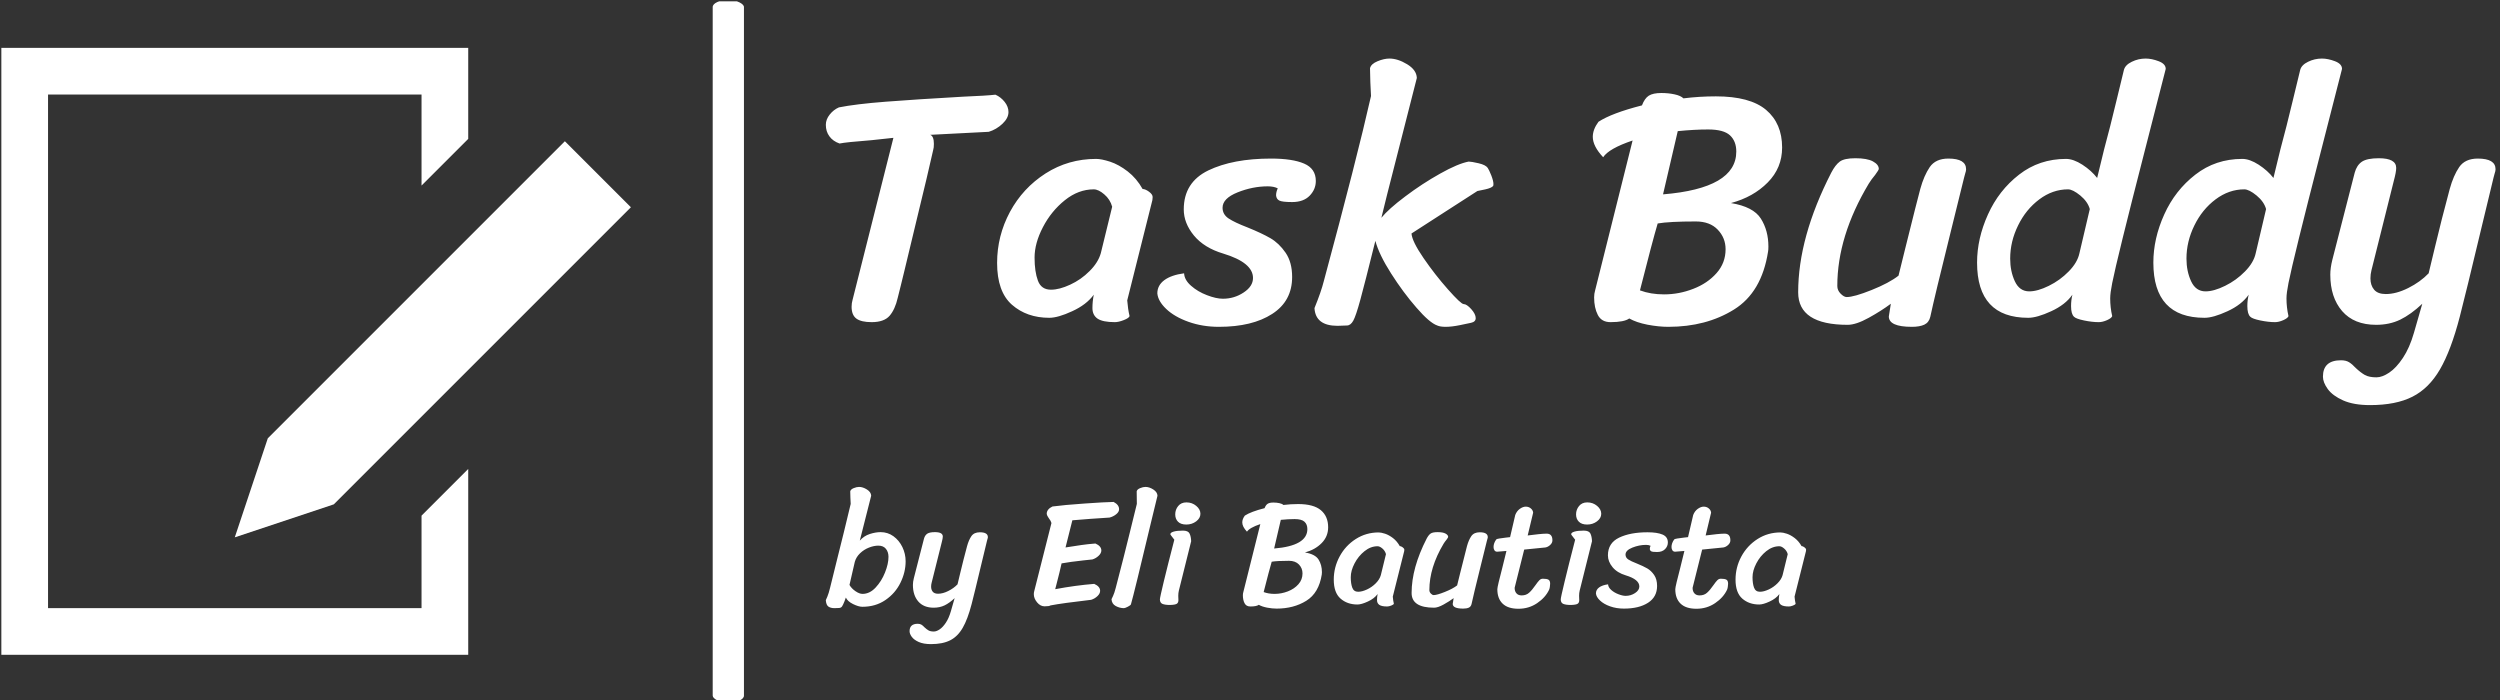 <svg xmlns="http://www.w3.org/2000/svg" version="1.1" xmlns:xlink="http://www.w3.org/1999/xlink" xmlns:svgjs="http://svgjs.dev/svgjs" width="1000" height="280" viewBox="0 0 1000 280"><rect x="0" y="0" width="1000" height="280" fill="#333333" stroke="none"/><g transform="matrix(1,0,0,1,-0.606,0.534)"><svg viewBox="0 0 396 111" data-background-color="#161618" preserveAspectRatio="xMidYMid meet" height="280" width="1000" xmlns="http://www.w3.org/2000/svg" xmlns:xlink="http://www.w3.org/1999/xlink"><g id="tight-bounds" transform="matrix(1,0,0,1,0.24,-0.212)"><svg viewBox="0 0 395.52 111.423" height="111.423" width="395.52"><g><svg viewBox="0 0 590.792 166.434" height="111.423" width="395.52"><g><rect width="7.402" height="166.434" x="168.491" y="0" fill="#ffffff" opacity="1" stroke-width="0" stroke="transparent" fill-opacity="1" class="rect-o-0" data-fill-palette-color="primary" rx="1%" id="o-0" data-palette-color="#ffffff"></rect></g><g transform="matrix(1,0,0,1,195.272,13.869)"><svg viewBox="0 0 395.52 138.695" height="138.695" width="395.52"><g id="textblocktransform"><svg viewBox="0 0 395.52 138.695" height="138.695" width="395.52" id="textblock"><g><svg viewBox="0 0 395.52 82.083" height="82.083" width="395.52"><g transform="matrix(1,0,0,1,0,0)"><svg width="395.52" viewBox="2.85 -38.75 249.58 51.8" height="82.083" data-palette-color="#ffffff"><path d="M13.6-3Q13.2-1.25 12.38-0.3 11.55 0.65 9.7 0.65L9.7 0.65Q8.15 0.65 7.43 0.13 6.7-0.4 6.7-1.65L6.7-1.65Q6.7-2.2 6.85-2.7L6.85-2.7 12.95-26.9Q12.9-26.9 9.7-26.55L9.7-26.55Q5.85-26.25 4.9-26.05L4.9-26.05Q3.9-26.4 3.38-27.13 2.85-27.85 2.85-28.85L2.85-28.85Q2.85-29.65 3.43-30.38 4-31.1 4.8-31.45L4.8-31.45Q7.3-31.95 11.8-32.3 16.3-32.65 23.35-33.05L23.35-33.05Q26.95-33.2 28.2-33.35L28.2-33.35Q29-33 29.58-32.27 30.15-31.55 30.15-30.75L30.15-30.75Q30.15-29.85 29.25-29 28.35-28.15 27.2-27.8L27.2-27.8 18.45-27.35Q19-27.15 19-26L19-26Q19-25.4 18.9-25.1L18.9-25.1Q18.05-21.3 16.57-15.25 15.1-9.2 14.6-7.05L14.6-7.05Q14.3-5.8 14.05-4.8 13.8-3.8 13.6-3L13.6-3ZM47.9-2.6Q48-1.3 48.25-0.25L48.25-0.25Q48.15 0.05 47.37 0.35 46.6 0.65 46.05 0.65L46.05 0.65Q44.25 0.65 43.47 0.13 42.7-0.4 42.7-1.45L42.7-1.45Q42.7-2.45 42.9-3.45L42.9-3.45Q41.8-1.95 39.67-0.98 37.55 0 36.25 0L36.25 0Q32.9 0 30.67-1.95 28.45-3.9 28.45-8.2L28.45-8.2Q28.45-12.25 30.37-15.83 32.3-19.4 35.7-21.58 39.1-23.75 43.25-23.75L43.25-23.75Q44.05-23.75 45.35-23.33 46.65-22.9 47.97-21.88 49.3-20.85 50.2-19.25L50.2-19.25Q50.6-19.25 51.15-18.85 51.7-18.45 51.7-18.05L51.7-18.05Q51.7-17.6 51.55-17.15L51.55-17.15 47.9-2.6ZM45.65-16.6Q45.35-17.7 44.47-18.45 43.6-19.2 42.9-19.2L42.9-19.2Q40.6-19.2 38.57-17.57 36.55-15.95 35.3-13.55 34.05-11.15 34.05-9L34.05-9Q34.05-6.9 34.55-5.55 35.05-4.2 36.5-4.2L36.5-4.2Q37.75-4.2 39.37-4.95 41-5.7 42.27-6.98 43.55-8.25 43.95-9.65L43.95-9.65 45.65-16.6ZM70.4-19.35Q69.8-19.65 68.9-19.65L68.9-19.65Q66.65-19.65 64.4-18.75 62.15-17.85 62.15-16.45L62.15-16.45Q62.15-15.45 63.05-14.85 63.95-14.25 65.9-13.5L65.9-13.5Q68-12.65 69.3-11.9 70.59-11.15 71.57-9.73 72.55-8.3 72.55-6.1L72.55-6.1Q72.55-2.5 69.57-0.58 66.59 1.35 61.6 1.35L61.6 1.35Q59.15 1.35 57.05 0.6 54.95-0.15 53.72-1.33 52.5-2.5 52.4-3.65L52.4-3.65Q52.4-4.85 53.45-5.63 54.5-6.4 56.4-6.65L56.4-6.65Q56.45-5.65 57.45-4.78 58.45-3.9 59.82-3.38 61.2-2.85 62.2-2.85L62.2-2.85Q63.9-2.85 65.3-3.78 66.7-4.7 66.7-5.95L66.7-5.95Q66.7-8.25 62.25-9.6L62.25-9.6Q59.4-10.45 57.87-12.3 56.35-14.15 56.35-16.2L56.35-16.2Q56.35-20.25 60.02-22.03 63.7-23.8 69.4-23.8L69.4-23.8Q72.59-23.8 74.34-23.05 76.09-22.3 76.09-20.45L76.09-20.45Q76.09-19.2 75.17-18.25 74.25-17.3 72.55-17.3L72.55-17.3Q71.05-17.3 70.62-17.53 70.2-17.75 70.15-18.3L70.15-18.3Q70.15-18.8 70.4-19.35L70.4-19.35ZM101.79-22.4Q101.99-22.1 102.32-21.28 102.64-20.45 102.64-20L102.64-20Q102.64-19.75 102.59-19.7L102.59-19.7Q102.34-19.4 101.44-19.2 100.54-19 100.24-18.95L100.24-18.95Q98.69-17.95 95.32-15.78 91.94-13.6 90.39-12.6L90.39-12.6Q90.49-11.4 92.19-8.93 93.89-6.45 95.84-4.25 97.79-2.05 98.19-2.05L98.19-2.05Q98.64-2.05 99.32-1.3 99.99-0.55 99.99 0.05L99.99 0.05Q99.99 0.6 99.29 0.75L99.29 0.75Q98.84 0.85 97.62 1.1 96.39 1.35 95.49 1.35L95.49 1.35Q94.69 1.35 94.24 1.15L94.24 1.15Q93.09 0.75 91.12-1.53 89.14-3.8 87.34-6.63 85.54-9.45 84.99-11.5L84.99-11.5Q83.39-5.05 82.74-2.68 82.09-0.3 81.69 0.43 81.29 1.15 80.74 1.15L80.74 1.15 79.34 1.2Q76.04 1.2 75.89-1.45L75.89-1.45Q76.89-3.9 77.29-5.5L77.29-5.5Q82.24-23.85 84.34-33.15L84.34-33.15Q84.29-33.9 84.24-35.23 84.19-36.55 84.19-37.3L84.19-37.3Q84.34-37.95 85.32-38.35 86.29-38.75 87.09-38.75L87.09-38.75Q88.34-38.75 89.74-37.9 91.14-37.05 91.19-35.85L91.19-35.85 86.74-18.4 85.89-14.95Q86.94-16.25 89.47-18.15 91.99-20.05 94.67-21.55 97.34-23.05 98.94-23.35L98.94-23.35Q99.34-23.35 100.42-23.1 101.49-22.85 101.79-22.4L101.79-22.4ZM138.14-17.15Q141.49-16.6 142.61-14.83 143.74-13.05 143.74-10.65L143.74-10.65Q143.74-10.15 143.69-9.9L143.69-9.9Q142.74-3.8 138.59-1.23 134.44 1.35 128.79 1.35L128.79 1.35Q127.34 1.35 125.66 1.03 123.99 0.7 122.94 0.1L122.94 0.1Q122.19 0.65 120.14 0.65L120.14 0.65Q118.79 0.65 118.24-0.43 117.69-1.5 117.69-3.05L117.69-3.05Q117.69-3.6 117.84-4.1L117.84-4.1 123.44-26.5Q119.89-25.3 119.04-24L119.04-24Q117.49-25.65 117.49-27.05L117.49-27.05Q117.49-28.15 118.34-29.3L118.34-29.3Q120.34-30.6 124.84-31.75L124.84-31.75Q125.24-32.8 125.86-33.2 126.49-33.6 127.74-33.6L127.74-33.6Q128.79-33.6 129.71-33.4 130.64-33.2 131.04-32.8L131.04-32.8Q133.44-33.1 135.89-33.1L135.89-33.1Q140.99-33.1 143.39-31.08 145.79-29.05 145.79-25.45L145.79-25.45Q145.79-22.4 143.64-20.23 141.49-18.05 138.14-17.15L138.14-17.15ZM127.99-18.45Q138.94-19.35 138.94-24.85L138.94-24.85Q138.94-26.4 137.99-27.28 137.04-28.15 134.74-28.15L134.74-28.15Q132.69-28.15 130.19-27.9L130.19-27.9 127.99-18.45ZM128.14-3.5Q130.39-3.5 132.51-4.33 134.64-5.15 135.99-6.68 137.34-8.2 137.34-10.25L137.34-10.25Q137.34-11.95 136.16-13.18 134.99-14.4 132.89-14.4L132.89-14.4Q128.94-14.4 127.19-14.1L127.19-14.1Q126.39-11.4 124.54-4.1L124.54-4.1Q126.14-3.5 128.14-3.5L128.14-3.5ZM167.94-0.15Q167.74 0.7 167.04 1.03 166.34 1.35 165.19 1.35L165.19 1.35Q161.74 1.35 161.74-0.2L161.74-0.2 162.04-2.1Q160.64-1.05 158.74 0 156.84 1.05 155.59 1.05L155.59 1.05Q148.19 1.05 148.19-3.8L148.19-3.8Q148.19-12.05 153.14-21.7L153.14-21.7Q153.74-22.85 154.41-23.35 155.09-23.85 156.74-23.85L156.74-23.85Q158.49-23.85 159.36-23.38 160.24-22.9 160.24-22.25L160.24-22.25Q160.24-22.1 159.69-21.35L159.69-21.35Q159.14-20.7 158.74-20.05L158.74-20.05Q154.04-12.2 154.04-4.75L154.04-4.75Q154.04-4.1 154.54-3.6 155.04-3.1 155.44-3.1L155.44-3.1Q156.54-3.1 159.16-4.15 161.79-5.2 163.19-6.3L163.19-6.3 164.19-10.35Q165.99-17.6 166.44-19.25L166.44-19.25Q166.99-21.25 167.86-22.53 168.74-23.8 170.64-23.8L170.64-23.8Q173.29-23.8 173.29-22.2L173.29-22.2Q173.29-21.95 173.16-21.58 173.04-21.2 172.99-20.95L172.99-20.95 170.99-12.85Q168.59-3.2 167.94-0.15L167.94-0.15ZM196.88-37.05Q197.08-37.8 198.06-38.27 199.03-38.75 200.13-38.75L200.13-38.75Q201.03-38.75 202.08-38.35 203.13-37.95 203.13-37.2L203.13-37.2 199.98-24.9Q195.83-8.75 195.13-5.2L195.13-5.2Q194.83-3.7 194.83-2.9L194.83-2.9Q194.83-1.55 195.13-0.25L195.13-0.25Q195.03 0.05 194.36 0.35 193.68 0.65 193.13 0.65L193.13 0.65Q192.13 0.65 190.93 0.4 189.73 0.15 189.43-0.15L189.43-0.15Q188.98-0.55 188.98-1.75L188.98-1.75Q188.98-2.65 189.18-3.45L189.18-3.45Q188.13-1.95 186.01-0.98 183.88 0 182.58 0L182.58 0Q174.93 0 174.93-8.25L174.93-8.25Q174.93-11.85 176.56-15.45 178.18-19.05 181.21-21.4 184.23-23.75 188.23-23.75L188.23-23.75Q189.33-23.75 190.68-22.88 192.03-22 192.88-20.9L192.88-20.9Q193.98-25.55 194.83-28.65L194.83-28.65Q195.23-30.3 195.76-32.43 196.28-34.55 196.88-37.05L196.88-37.05ZM191.78-16.25Q191.48-17.35 190.36-18.28 189.23-19.2 188.53-19.2L188.53-19.2Q186.23-19.2 184.23-17.7 182.23-16.2 181.06-13.8 179.88-11.4 179.88-8.85L179.88-8.85Q179.88-6.95 180.58-5.45 181.28-3.95 182.73-3.95L182.73-3.95Q183.98-3.95 185.66-4.78 187.33-5.6 188.63-6.93 189.93-8.25 190.23-9.65L190.23-9.65 191.78-16.25ZM223.23-37.05Q223.43-37.8 224.41-38.27 225.38-38.75 226.48-38.75L226.48-38.75Q227.38-38.75 228.43-38.35 229.48-37.95 229.48-37.2L229.48-37.2 226.33-24.9Q222.18-8.75 221.48-5.2L221.48-5.2Q221.18-3.7 221.18-2.9L221.18-2.9Q221.18-1.55 221.48-0.25L221.48-0.25Q221.38 0.05 220.71 0.35 220.03 0.65 219.48 0.65L219.48 0.65Q218.48 0.65 217.28 0.4 216.08 0.15 215.78-0.15L215.78-0.15Q215.33-0.55 215.33-1.75L215.33-1.75Q215.33-2.65 215.53-3.45L215.53-3.45Q214.48-1.95 212.36-0.98 210.23 0 208.93 0L208.93 0Q201.28 0 201.28-8.25L201.28-8.25Q201.28-11.85 202.91-15.45 204.53-19.05 207.56-21.4 210.58-23.75 214.58-23.75L214.58-23.75Q215.68-23.75 217.03-22.88 218.38-22 219.23-20.9L219.23-20.9Q220.33-25.55 221.18-28.65L221.18-28.65Q221.58-30.3 222.11-32.43 222.63-34.55 223.23-37.05L223.23-37.05ZM218.13-16.25Q217.83-17.35 216.71-18.28 215.58-19.2 214.88-19.2L214.88-19.2Q212.58-19.2 210.58-17.7 208.58-16.2 207.41-13.8 206.23-11.4 206.23-8.85L206.23-8.85Q206.23-6.95 206.93-5.45 207.63-3.95 209.08-3.95L209.08-3.95Q210.33-3.95 212.01-4.78 213.68-5.6 214.98-6.93 216.28-8.25 216.58-9.65L216.58-9.65 218.13-16.25ZM241.48-2.1Q239.78-0.5 238.18 0.28 236.58 1.05 234.58 1.05L234.58 1.05Q231.28 1.05 229.5-1 227.73-3.05 227.73-6.45L227.73-6.45Q227.73-7.45 228.03-8.65L228.03-8.65 231.38-21.7Q231.68-22.8 232.45-23.33 233.23-23.85 234.98-23.85L234.98-23.85Q237.58-23.85 237.58-22.4L237.58-22.4Q237.58-21.8 237.23-20.5L237.23-20.5 233.88-7.1Q233.73-6.5 233.73-5.9L233.73-5.9Q233.73-4.85 234.28-4.2 234.83-3.55 236.03-3.55L236.03-3.55Q237.58-3.55 239.38-4.45 241.18-5.35 242.43-6.65L242.43-6.65 243.38-10.6Q244.33-14.6 245.58-19.25L245.58-19.25Q246.13-21.25 247-22.53 247.88-23.8 249.78-23.8L249.78-23.8Q252.43-23.8 252.43-22.2L252.43-22.2Q252.43-21.95 252.3-21.58 252.18-21.2 252.13-20.95L252.13-20.95 250.48-14.1Q247.88-3.2 247.08-0.15L247.08-0.15Q245.78 4.85 244.13 7.7 242.48 10.55 240 11.8 237.53 13.05 233.68 13.05L233.68 13.05Q231.23 13.05 229.65 12.35 228.08 11.65 227.35 10.65 226.63 9.65 226.63 8.8L226.63 8.8Q226.63 6.35 229.33 6.35L229.33 6.35Q230.08 6.35 230.55 6.65 231.03 6.95 231.53 7.5L231.53 7.5Q232.28 8.2 232.9 8.55 233.53 8.9 234.63 8.9L234.63 8.9Q235.48 8.9 236.53 8.2 237.58 7.5 238.58 6 239.58 4.5 240.23 2.25L240.23 2.25 241.48-2.1Z" opacity="1" transform="matrix(1,0,0,1,0,0)" fill="#ffffff" class="undefined-text-0" data-fill-palette-color="primary" id="text-0"></path></svg></g></svg></g><g transform="matrix(1,0,0,1,0,101.461)"><svg viewBox="0 0 232.21 37.234" height="37.234" width="232.21"><g transform="matrix(1,0,0,1,0,0)"><svg width="232.21" viewBox="0 -38.75 323.02 51.8" height="37.234" data-palette-color="#ffffff"><path d="M6.6-2.3Q6.3-1.6 6.15-1.05L6.15-1.05Q5.7 0.1 5.35 0.63 5 1.15 4.25 1.15L4.25 1.15 2.85 1.2Q1.6 1.2 0.85 0.68 0.1 0.15 0-1.45L0-1.45Q0.05-1.5 0.5-2.58 0.95-3.65 1.4-5.5L1.4-5.5Q2-7.95 2.6-10.35 3.2-12.75 3.75-15L3.75-15Q4.5-17.95 5.95-23.83 7.4-29.7 8.2-33.15L8.2-33.15Q8.15-33.9 8.1-35.23 8.05-36.55 8.05-37.3L8.05-37.3Q8.2-37.95 9.18-38.35 10.15-38.75 10.95-38.75L10.95-38.75Q12.2-38.75 13.55-37.9 14.9-37.05 14.95-35.85L14.95-35.85 11.2-21.05Q12.55-22.6 14.48-23.23 16.4-23.85 18.05-23.85L18.05-23.85Q20.4-23.85 22.28-22.5 24.15-21.15 25.23-18.93 26.3-16.7 26.3-14.25L26.3-14.25Q26.3-10.65 24.6-7.18 22.9-3.7 19.65-1.48 16.4 0.75 12.05 0.75L12.05 0.75Q10.8 0.75 8.97-0.15 7.15-1.05 6.6-2.3L6.6-2.3ZM7.8-6.45Q8.45-5.3 9.75-4.4 11.05-3.5 12.1-3.5L12.1-3.5Q14.45-3.5 16.4-5.58 18.35-7.65 19.5-10.53 20.65-13.4 20.65-15.7L20.65-15.7Q20.65-17.3 19.8-18.35 18.95-19.4 17.3-19.4L17.3-19.4Q15.85-19.4 14.2-18.75 12.55-18.1 11.28-16.88 10-15.65 9.55-14.05L9.55-14.05 7.8-6.45ZM42.45-2.1Q40.75-0.5 39.15 0.28 37.55 1.05 35.55 1.05L35.55 1.05Q32.25 1.05 30.47-1 28.7-3.05 28.7-6.45L28.7-6.45Q28.7-7.45 29-8.65L29-8.65 32.35-21.7Q32.65-22.8 33.42-23.33 34.2-23.85 35.95-23.85L35.95-23.85Q38.55-23.85 38.55-22.4L38.55-22.4Q38.55-21.8 38.2-20.5L38.2-20.5 34.85-7.1Q34.7-6.5 34.7-5.9L34.7-5.9Q34.7-4.85 35.25-4.2 35.8-3.55 37-3.55L37-3.55Q38.55-3.55 40.35-4.45 42.15-5.35 43.4-6.65L43.4-6.65 44.35-10.6Q45.3-14.6 46.55-19.25L46.55-19.25Q47.1-21.25 47.97-22.53 48.85-23.8 50.75-23.8L50.75-23.8Q53.4-23.8 53.4-22.2L53.4-22.2Q53.4-21.95 53.27-21.58 53.15-21.2 53.1-20.95L53.1-20.95 51.45-14.1Q48.85-3.2 48.05-0.15L48.05-0.15Q46.75 4.85 45.1 7.7 43.45 10.55 40.97 11.8 38.5 13.05 34.65 13.05L34.65 13.05Q32.2 13.05 30.62 12.35 29.05 11.65 28.32 10.65 27.6 9.65 27.6 8.8L27.6 8.8Q27.6 6.35 30.3 6.35L30.3 6.35Q31.05 6.35 31.52 6.65 32 6.95 32.5 7.5L32.5 7.5Q33.25 8.2 33.87 8.55 34.5 8.9 35.6 8.9L35.6 8.9Q36.45 8.9 37.5 8.2 38.55 7.5 39.55 6 40.55 4.5 41.2 2.25L41.2 2.25 42.45-2.1ZM94.84-33.8Q96.64-32.85 96.64-31.4L96.64-31.4Q96.64-30.5 95.67-29.73 94.69-28.95 93.49-28.65L93.49-28.65 91.29-28.5Q89.79-28.4 87.24-28.23 84.69-28.05 81.24-27.75L81.24-27.75 78.99-18.8Q82.14-19.3 84.22-19.6 86.29-19.9 88.84-20.1L88.84-20.1Q90.79-19.25 90.79-17.8L90.79-17.8Q90.79-16.9 89.89-16.05 88.99-15.2 87.84-14.85L87.84-14.85 84.99-14.55Q80.44-14.05 77.69-13.55L77.69-13.55Q77.09-10.8 75.99-6.6L75.99-6.6 75.59-5.05Q82.24-6.3 88.44-6.8L88.44-6.8Q90.39-5.95 90.39-4.5L90.39-4.5Q90.39-3.6 89.49-2.75 88.59-1.9 87.44-1.55L87.44-1.55Q77.94-0.45 74.04 0.3L74.04 0.3Q73.59 0.6 72.09 0.6L72.09 0.6Q70.69 0.6 69.62-0.7 68.54-2 68.54-3.4L68.54-3.4Q68.54-3.95 68.69-4.45L68.69-4.45 74.39-27 74.24-27Q74.19-27.55 73.54-28.35L73.54-28.35Q73.49-28.45 73.14-28.98 72.79-29.5 72.79-30L72.79-30Q72.89-31.45 74.69-32.3L74.69-32.3Q78.44-32.8 85.19-33.27 91.94-33.75 94.84-33.8L94.84-33.8ZM109.29-35.85L107.19-27.2Q101.54-3.45 100.54-0.05L100.54-0.05Q100.44 0.25 99.52 0.73 98.59 1.2 98.24 1.2L98.24 1.2Q96.84 1.2 95.54 0.5 94.24-0.2 94.14-1.75L94.14-1.75Q94.19-1.85 94.64-2.8 95.09-3.75 95.54-5.5L95.54-5.5Q96.69-9.8 98.17-15.7 99.64-21.6 100.14-23.6L100.14-23.6 102.49-33.15Q102.44-33.55 102.44-37.3L102.44-37.3Q102.59-37.95 103.57-38.35 104.54-38.75 105.34-38.75L105.34-38.75Q106.59-38.75 107.92-37.9 109.24-37.05 109.29-35.85L109.29-35.85ZM115.14-29.7Q115.14-31.25 116.11-32.45 117.09-33.65 118.84-33.65L118.84-33.65Q120.69-33.65 122.06-32.5 123.44-31.35 123.44-29.9L123.44-29.9Q123.44-28.45 122.04-27.4 120.64-26.35 118.79-26.35L118.79-26.35Q116.99-26.35 116.06-27.28 115.14-28.2 115.14-29.7L115.14-29.7ZM120.39-20.85Q117.74-10.05 116.34-4.6L116.34-4.6Q116.14-3.8 116.14-2.85L116.14-2.85 116.19-1.45Q116.19-0.6 115.66-0.25 115.14 0.1 113.44 0.15L113.44 0.15Q111.79 0.15 110.94-0.2 110.09-0.55 110.09-1.7L110.09-1.7Q110.09-2.25 111.36-7.55 112.64-12.85 114.84-21.35L114.84-21.35 113.69-22.85Q113.54-23 113.54-23.2L113.54-23.2Q113.54-23.7 114.64-24.03 115.74-24.35 117.69-24.35L117.69-24.35Q119.39-24.35 119.86-23.38 120.34-22.4 120.39-20.85L120.39-20.85ZM157.88-17.15Q161.23-16.6 162.36-14.83 163.48-13.05 163.48-10.65L163.48-10.65Q163.48-10.15 163.43-9.9L163.43-9.9Q162.48-3.8 158.33-1.23 154.18 1.35 148.53 1.35L148.53 1.35Q147.08 1.35 145.41 1.03 143.73 0.7 142.68 0.1L142.68 0.1Q141.93 0.65 139.88 0.65L139.88 0.65Q138.53 0.65 137.98-0.43 137.43-1.5 137.43-3.05L137.43-3.05Q137.43-3.6 137.58-4.1L137.58-4.1 143.18-26.5Q139.63-25.3 138.78-24L138.78-24Q137.23-25.65 137.23-27.05L137.23-27.05Q137.23-28.15 138.08-29.3L138.08-29.3Q140.08-30.6 144.58-31.75L144.58-31.75Q144.98-32.8 145.61-33.2 146.23-33.6 147.48-33.6L147.48-33.6Q148.53-33.6 149.46-33.4 150.38-33.2 150.78-32.8L150.78-32.8Q153.18-33.1 155.63-33.1L155.63-33.1Q160.73-33.1 163.13-31.08 165.53-29.05 165.53-25.45L165.53-25.45Q165.53-22.4 163.38-20.23 161.23-18.05 157.88-17.15L157.88-17.15ZM147.73-18.45Q158.68-19.35 158.68-24.85L158.68-24.85Q158.68-26.4 157.73-27.28 156.78-28.15 154.48-28.15L154.48-28.15Q152.43-28.15 149.93-27.9L149.93-27.9 147.73-18.45ZM147.88-3.5Q150.13-3.5 152.26-4.33 154.38-5.15 155.73-6.68 157.08-8.2 157.08-10.25L157.08-10.25Q157.08-11.95 155.91-13.18 154.73-14.4 152.63-14.4L152.63-14.4Q148.68-14.4 146.93-14.1L146.93-14.1Q146.13-11.4 144.28-4.1L144.28-4.1Q145.88-3.5 147.88-3.5L147.88-3.5ZM186.83-2.6Q186.93-1.3 187.18-0.25L187.18-0.25Q187.08 0.05 186.31 0.35 185.53 0.65 184.98 0.65L184.98 0.65Q183.18 0.65 182.41 0.13 181.63-0.4 181.63-1.45L181.63-1.45Q181.63-2.45 181.83-3.45L181.83-3.45Q180.73-1.95 178.61-0.98 176.48 0 175.18 0L175.18 0Q171.83 0 169.61-1.95 167.38-3.9 167.38-8.2L167.38-8.2Q167.38-12.25 169.31-15.83 171.23-19.4 174.63-21.58 178.03-23.75 182.18-23.75L182.18-23.75Q182.98-23.75 184.28-23.33 185.58-22.9 186.91-21.88 188.23-20.85 189.13-19.25L189.13-19.25Q189.53-19.25 190.08-18.85 190.63-18.45 190.63-18.05L190.63-18.05Q190.63-17.6 190.48-17.15L190.48-17.15 186.83-2.6ZM184.58-16.6Q184.28-17.7 183.41-18.45 182.53-19.2 181.83-19.2L181.83-19.2Q179.53-19.2 177.51-17.57 175.48-15.95 174.23-13.55 172.98-11.15 172.98-9L172.98-9Q172.98-6.9 173.48-5.55 173.98-4.2 175.43-4.2L175.43-4.2Q176.68-4.2 178.31-4.95 179.93-5.7 181.21-6.98 182.48-8.25 182.88-9.65L182.88-9.65 184.58-16.6ZM212.78-0.15Q212.58 0.7 211.88 1.03 211.18 1.35 210.03 1.35L210.03 1.35Q206.58 1.35 206.58-0.2L206.58-0.2 206.88-2.1Q205.48-1.05 203.58 0 201.68 1.05 200.43 1.05L200.43 1.05Q193.03 1.05 193.03-3.8L193.03-3.8Q193.03-12.05 197.98-21.7L197.98-21.7Q198.58-22.85 199.25-23.35 199.93-23.85 201.58-23.85L201.58-23.85Q203.33-23.85 204.2-23.38 205.08-22.9 205.08-22.25L205.08-22.25Q205.08-22.1 204.53-21.35L204.53-21.35Q203.98-20.7 203.58-20.05L203.58-20.05Q198.88-12.2 198.88-4.75L198.88-4.75Q198.88-4.1 199.38-3.6 199.88-3.1 200.28-3.1L200.28-3.1Q201.38-3.1 204-4.15 206.63-5.2 208.03-6.3L208.03-6.3 209.03-10.35Q210.83-17.6 211.28-19.25L211.28-19.25Q211.83-21.25 212.7-22.53 213.58-23.8 215.48-23.8L215.48-23.8Q218.13-23.8 218.13-22.2L218.13-22.2Q218.13-21.95 218-21.58 217.88-21.2 217.83-20.95L217.83-20.95 215.83-12.85Q213.43-3.2 212.78-0.15L212.78-0.15ZM230.13-18.1L226.98-5.5Q226.98-4.35 227.58-3.68 228.18-3 229.28-3L229.28-3Q230.78-3 231.75-3.88 232.73-4.75 233.83-6.35L233.83-6.35Q234.63-7.5 235.13-8 235.63-8.5 236.28-8.5L236.28-8.5Q237.58-8.5 238.13-8.18 238.68-7.85 238.68-6.85L238.68-6.85Q238.68-6.4 238.58-5.78 238.48-5.15 238.33-4.85L238.33-4.85Q237.13-2.3 234.4-0.45 231.68 1.4 228.23 1.4L228.23 1.4Q224.78 1.4 223.03-0.28 221.28-1.95 221.28-5.05L221.28-5.05Q221.28-5.5 221.73-7.4 222.18-9.3 222.88-11.95L222.88-11.95 224.28-17.65 221.23-17.4Q220.63-17.4 220.33-17.85 220.03-18.3 220.03-18.95L220.03-18.95Q220.03-20.2 220.93-21.45L220.93-21.45Q221.03-21.6 221.93-21.75 222.83-21.9 224.13-22.05L224.13-22.05 225.48-22.2 227.18-29.5Q227.68-30.8 228.7-31.53 229.73-32.25 230.63-32.25L230.63-32.25Q231.63-32.25 232.33-31.65 233.03-31.05 233.08-30.25L233.08-30.25 231.28-22.75Q233.23-23 234.9-23.18 236.58-23.35 237.53-23.35L237.53-23.35Q239.43-23.35 239.43-21.15L239.43-21.15Q239.43-20.3 238.7-19.63 237.98-18.95 237.13-18.8L237.13-18.8 230.13-18.1ZM247.22-29.7Q247.22-31.25 248.2-32.45 249.17-33.65 250.92-33.65L250.92-33.65Q252.77-33.65 254.15-32.5 255.52-31.35 255.52-29.9L255.52-29.9Q255.52-28.45 254.12-27.4 252.72-26.35 250.87-26.35L250.87-26.35Q249.07-26.35 248.15-27.28 247.22-28.2 247.22-29.7L247.22-29.7ZM252.47-20.85Q249.82-10.05 248.42-4.6L248.42-4.6Q248.22-3.8 248.22-2.85L248.22-2.85 248.27-1.45Q248.27-0.6 247.75-0.25 247.22 0.1 245.52 0.15L245.52 0.15Q243.87 0.15 243.02-0.2 242.17-0.55 242.17-1.7L242.17-1.7Q242.17-2.25 243.45-7.55 244.72-12.85 246.92-21.35L246.92-21.35 245.77-22.85Q245.62-23 245.62-23.2L245.62-23.2Q245.62-23.7 246.72-24.03 247.82-24.35 249.77-24.35L249.77-24.35Q251.47-24.35 251.95-23.38 252.42-22.4 252.47-20.85L252.47-20.85ZM271.77-19.35Q271.17-19.65 270.27-19.65L270.27-19.65Q268.02-19.65 265.77-18.75 263.52-17.85 263.52-16.45L263.52-16.45Q263.52-15.45 264.42-14.85 265.32-14.25 267.27-13.5L267.27-13.5Q269.37-12.65 270.67-11.9 271.97-11.15 272.95-9.73 273.92-8.3 273.92-6.1L273.92-6.1Q273.92-2.5 270.95-0.58 267.97 1.35 262.97 1.35L262.97 1.35Q260.52 1.35 258.42 0.6 256.32-0.15 255.1-1.33 253.87-2.5 253.77-3.65L253.77-3.65Q253.77-4.85 254.82-5.63 255.87-6.4 257.77-6.65L257.77-6.65Q257.82-5.65 258.82-4.78 259.82-3.9 261.2-3.38 262.57-2.85 263.57-2.85L263.57-2.85Q265.27-2.85 266.67-3.78 268.07-4.7 268.07-5.95L268.07-5.95Q268.07-8.25 263.62-9.6L263.62-9.6Q260.77-10.45 259.25-12.3 257.72-14.15 257.72-16.2L257.72-16.2Q257.72-20.25 261.4-22.03 265.07-23.8 270.77-23.8L270.77-23.8Q273.97-23.8 275.72-23.05 277.47-22.3 277.47-20.45L277.47-20.45Q277.47-19.2 276.55-18.25 275.62-17.3 273.92-17.3L273.92-17.3Q272.42-17.3 272-17.53 271.57-17.75 271.52-18.3L271.52-18.3Q271.52-18.8 271.77-19.35L271.77-19.35ZM288.77-18.1L285.62-5.5Q285.62-4.35 286.22-3.68 286.82-3 287.92-3L287.92-3Q289.42-3 290.39-3.88 291.37-4.75 292.47-6.35L292.47-6.35Q293.27-7.5 293.77-8 294.27-8.5 294.92-8.5L294.92-8.5Q296.22-8.5 296.77-8.18 297.32-7.85 297.32-6.85L297.32-6.85Q297.32-6.4 297.22-5.78 297.12-5.15 296.97-4.85L296.97-4.85Q295.77-2.3 293.04-0.45 290.32 1.4 286.87 1.4L286.87 1.4Q283.42 1.4 281.67-0.28 279.92-1.95 279.92-5.05L279.92-5.05Q279.92-5.5 280.37-7.4 280.82-9.3 281.52-11.95L281.52-11.95 282.92-17.65 279.87-17.4Q279.27-17.4 278.97-17.85 278.67-18.3 278.67-18.95L278.67-18.95Q278.67-20.2 279.57-21.45L279.57-21.45Q279.67-21.6 280.57-21.75 281.47-21.9 282.77-22.05L282.77-22.05 284.12-22.2 285.82-29.5Q286.32-30.8 287.34-31.53 288.37-32.25 289.27-32.25L289.27-32.25Q290.27-32.25 290.97-31.65 291.67-31.05 291.72-30.25L291.72-30.25 289.92-22.75Q291.87-23 293.54-23.18 295.22-23.35 296.17-23.35L296.17-23.35Q298.07-23.35 298.07-21.15L298.07-21.15Q298.07-20.3 297.34-19.63 296.62-18.95 295.77-18.8L295.77-18.8 288.77-18.1ZM319.22-2.6Q319.32-1.3 319.57-0.25L319.57-0.25Q319.47 0.05 318.69 0.35 317.92 0.65 317.37 0.65L317.37 0.65Q315.57 0.65 314.79 0.13 314.02-0.4 314.02-1.45L314.02-1.45Q314.02-2.45 314.22-3.45L314.22-3.45Q313.12-1.95 310.99-0.98 308.87 0 307.57 0L307.57 0Q304.22 0 301.99-1.95 299.77-3.9 299.77-8.2L299.77-8.2Q299.77-12.25 301.69-15.83 303.62-19.4 307.02-21.58 310.42-23.75 314.57-23.75L314.57-23.75Q315.37-23.75 316.67-23.33 317.97-22.9 319.29-21.88 320.62-20.85 321.52-19.25L321.52-19.25Q321.92-19.25 322.47-18.85 323.02-18.45 323.02-18.05L323.02-18.05Q323.02-17.6 322.87-17.15L322.87-17.15 319.22-2.6ZM316.97-16.6Q316.67-17.7 315.79-18.45 314.92-19.2 314.22-19.2L314.22-19.2Q311.92-19.2 309.89-17.57 307.87-15.95 306.62-13.55 305.37-11.15 305.37-9L305.37-9Q305.37-6.9 305.87-5.55 306.37-4.2 307.82-4.2L307.82-4.2Q309.07-4.2 310.69-4.95 312.32-5.7 313.59-6.98 314.87-8.25 315.27-9.65L315.27-9.65 316.97-16.6Z" opacity="1" transform="matrix(1,0,0,1,0,0)" fill="#ffffff" class="undefined-text-1" data-fill-palette-color="secondary" id="text-1"></path></svg></g></svg></g></svg></g></svg></g><g transform="matrix(1,0,0,1,0,11.338)"><svg viewBox="0 0 149.114 143.757" height="143.757" width="149.114"><g><svg xmlns="http://www.w3.org/2000/svg" xmlns:xlink="http://www.w3.org/1999/xlink" version="1.1" x="0" y="0" viewBox="0 1.796 100 96.408" enable-background="new 0 0 100 100" xml:space="preserve" height="143.757" width="149.114" class="icon-icon-0" data-fill-palette-color="accent" id="icon-0"><polygon points="66.744,76.101 66.744,90.788 7.416,90.788 7.416,9.212 66.744,9.212 66.744,23.668 74.16,16.252 74.16,1.796   0,1.796 0,98.204 74.16,98.204 74.16,68.685 " fill="#ffffff" data-fill-palette-color="accent"></polygon><polygon points="52.81,74.305 37.08,79.547 42.323,63.818 89.513,16.628 100,27.115 " fill="#ffffff" data-fill-palette-color="accent"></polygon></svg></g></svg></g></svg></g><defs></defs></svg><rect width="395.52" height="111.423" fill="none" stroke="none" visibility="hidden"></rect></g></svg></g></svg>